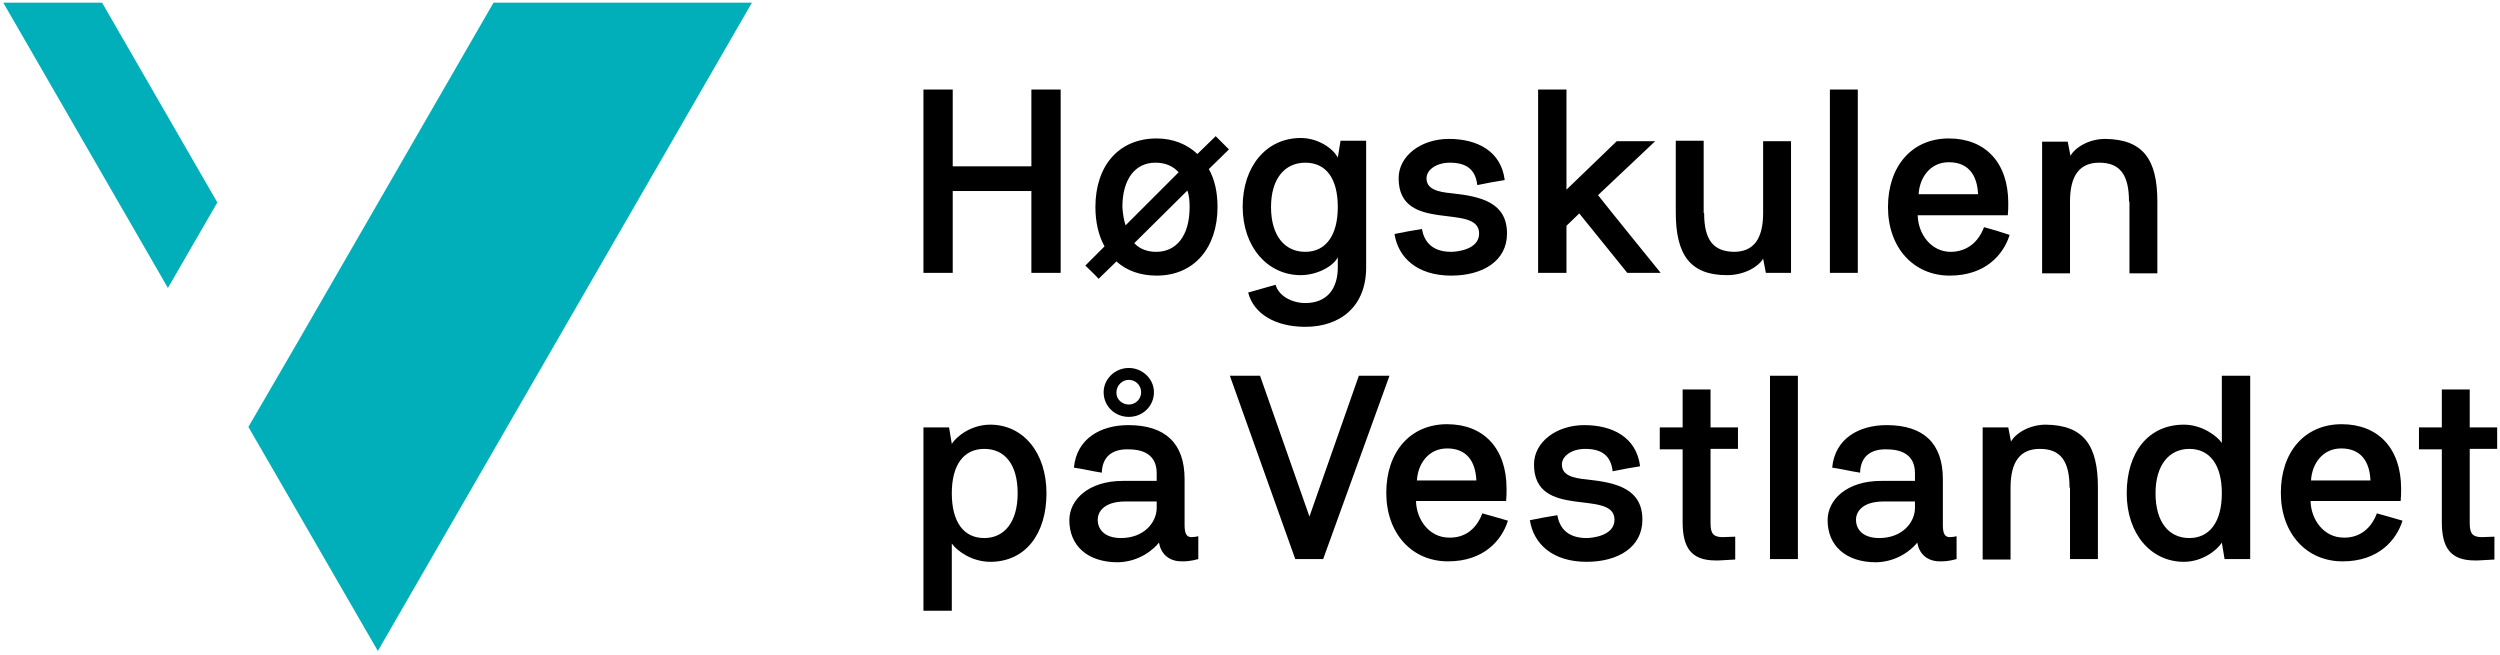 <svg width="1138" height="298" viewBox="0 0 1138 298" fill="none" xmlns="http://www.w3.org/2000/svg">
<g filter="url(#filter0_d_86_162)">
<path fill-rule="evenodd" clip-rule="evenodd" d="M46.456 0.212H1.485L76.434 130.079L98.919 91.152L46.456 0.212Z" fill="#00AFBA"/>
<path fill-rule="evenodd" clip-rule="evenodd" d="M224.659 0.212L135.558 154.636L113.072 193.341L171.993 295.317L342.279 0.212H224.659Z" fill="#00AFBA"/>
<path fill-rule="evenodd" clip-rule="evenodd" d="M469.487 123.208V85.953H433.68V123.208H420.35V39.758H433.68V74.714H469.487V39.758H482.809V123.208H469.487Z" fill="black"/>
<path fill-rule="evenodd" clip-rule="evenodd" d="M494.049 119.88L502.793 111.139C500.086 106.352 498.629 100.108 498.629 93.24C498.629 74.718 509.038 62.022 526.526 62.022C534.02 62.022 540.474 64.728 545.054 69.099L553.381 60.982L559.418 67.017L550.258 75.966C552.965 80.753 554.214 86.581 554.214 93.24C554.214 111.763 543.596 124.458 526.526 124.458C519.031 124.458 512.785 122.169 508.205 118.007L500.086 125.915C498.005 123.626 495.923 121.753 494.049 119.88ZM512.369 101.565L536.518 77.423C533.812 74.51 530.481 73.053 525.901 73.053C516.741 73.053 510.912 80.545 510.912 93.24C511.12 96.362 511.536 99.068 512.369 101.565ZM540.474 85.748L516.325 109.682C518.823 112.387 522.362 113.636 526.317 113.636C535.477 113.636 541.515 106.352 541.515 93.24C541.515 90.535 541.306 87.829 540.474 85.748ZM621.873 120.712C621.873 138.61 610.007 147.768 594.185 147.768C580.653 147.768 570.66 141.94 568.162 132.159L580.653 128.621C581.902 133.407 587.731 136.945 594.185 136.945C604.178 136.945 608.966 130.286 608.966 120.712V116.133C606.676 120.504 599.181 124.25 592.103 124.25C577.114 124.25 565.664 111.555 565.664 93.032C565.664 74.718 576.489 61.814 592.103 61.814C600.014 61.814 606.884 66.601 608.966 70.763L610.215 63.063H621.873V120.712ZM594.185 73.053C584.817 73.053 578.571 80.337 578.571 93.24C578.571 106.352 584.817 113.636 594.185 113.636C603.345 113.636 608.966 106.352 608.966 93.24C608.966 80.129 603.553 73.053 594.185 73.053ZM634.78 105.519C638.944 104.687 643.108 103.854 647.271 103.23C648.104 108.017 651.019 113.636 660.595 113.636C662.677 113.636 673.294 112.804 673.294 105.311C673.294 90.951 636.654 105.727 636.654 80.129C636.654 69.931 646.855 62.23 659.554 62.23C672.253 62.23 683.287 67.642 684.952 80.961C680.789 81.586 676.625 82.418 672.461 83.251C671.629 75.758 667.049 73.053 659.97 73.053C653.725 73.053 649.353 76.383 649.353 80.129C649.353 84.916 653.933 86.372 661.011 86.997C674.543 88.454 685.993 91.367 685.993 105.311C685.993 117.798 674.96 124.458 660.595 124.458C645.19 124.458 636.446 116.342 634.78 105.519ZM735.957 63.271H753.444L727.422 87.829C731.793 93.448 751.571 117.798 755.943 123.21H740.745L718.886 96.154L713.057 101.773V123.21H700.15V39.754H713.057V85.332L735.957 63.271ZM775.72 95.946C775.72 108.225 779.884 113.428 789.252 113.636C798.204 113.636 802.575 107.809 802.575 95.946V63.271H815.275V123.21H803.825L802.575 116.758C800.494 120.296 794.248 124.25 786.129 124.25C769.474 124.25 762.813 115.093 762.813 95.738V63.063H775.512V95.946H775.72Z" fill="black"/>
<path fill-rule="evenodd" clip-rule="evenodd" d="M845.672 39.758V123.208H832.969V39.758H845.672Z" fill="black"/>
<path fill-rule="evenodd" clip-rule="evenodd" d="M903.128 102.398C907.083 103.438 911.039 104.687 914.786 105.936C912.079 114.677 903.96 124.458 887.514 124.458C871.067 124.458 859.409 111.763 859.409 93.24C859.409 74.718 870.235 62.023 887.098 62.023C903.752 62.023 914.161 73.053 914.161 91.367C914.161 93.24 914.161 95.113 913.953 96.987H872.941C873.149 105.728 879.187 113.636 887.93 113.636C893.759 113.636 900.005 110.722 903.128 102.398ZM900.421 87.413C900.005 78.464 895.841 72.845 887.098 72.845C878.562 72.845 873.774 79.921 873.357 87.413H900.421ZM969.121 90.743C969.121 78.464 964.958 73.053 955.59 73.053C946.638 73.053 942.266 78.88 942.266 90.743V123.418H929.567V63.479H941.225L942.474 69.931C944.556 66.185 950.801 62.231 958.296 62.231C975.575 62.439 982.029 71.596 982.029 90.743V123.418H969.33V90.743H969.121ZM420.353 193.554H432.011L433.26 201.046C435.342 197.716 442.004 192.305 450.747 192.305C465.736 192.305 476.354 205 476.354 223.523C476.354 242.046 466.777 254.741 450.747 254.741C442.628 254.741 435.758 249.954 433.26 246.416V277.01H420.353V193.554ZM448.041 203.335C438.673 203.335 433.26 210.62 433.26 223.523C433.26 236.635 438.673 243.919 448.041 243.919C457.201 243.919 463.238 236.635 463.238 223.523C463.238 210.412 457.409 203.335 448.041 203.335ZM501.544 214.158C497.38 213.533 493.216 212.493 488.845 211.868C490.094 198.549 501.127 192.513 513.618 192.513C530.481 192.513 539.225 200.838 539.225 217.071V237.883C539.225 241.421 539.849 243.502 542.347 243.502C543.388 243.502 544.846 243.294 545.47 243.086V253.492C541.723 254.533 539.433 254.533 537.976 254.533C531.73 254.533 528.399 250.787 527.566 246C525.276 248.914 518.823 254.741 508.83 254.949C494.882 254.949 486.763 247.249 486.763 235.802C486.763 226.437 495.506 217.904 511.12 217.904H526.526V214.366C526.526 209.787 524.652 203.544 513.618 203.544C506.332 203.335 501.752 206.873 501.544 214.158ZM526.526 230.183V227.269H512.369C501.752 227.269 499.67 232.68 499.67 235.594C499.67 239.548 502.376 243.919 510.287 243.919C520.696 243.919 526.526 236.843 526.526 230.183ZM513.826 166.498C520.072 166.498 525.276 171.493 525.276 177.529C525.276 183.772 520.28 188.767 513.826 188.767C507.581 188.767 502.376 183.98 502.376 177.529C502.376 171.493 507.581 166.498 513.826 166.498ZM513.826 183.148C516.949 183.148 519.447 180.65 519.447 177.529C519.447 174.407 516.949 171.909 513.826 171.909C510.704 171.909 508.206 174.615 508.206 177.529C507.997 180.65 510.704 183.148 513.826 183.148Z" fill="black"/>
<path fill-rule="evenodd" clip-rule="evenodd" d="M618.544 170.04H632.494L602.303 253.49H589.601L559.836 170.04H573.573L596.059 234.133L618.544 170.04Z" fill="black"/>
<path fill-rule="evenodd" clip-rule="evenodd" d="M674.752 232.68C678.707 233.721 682.662 234.97 686.41 236.01C683.703 244.751 675.584 254.533 659.138 254.533C642.691 254.533 631.033 241.838 631.033 223.315C631.033 204.792 641.859 192.097 658.721 192.097C675.376 192.097 685.785 203.127 685.785 221.442C685.785 223.315 685.785 225.188 685.577 227.061H644.565C644.773 235.802 650.811 243.711 659.554 243.711C665.591 243.919 671.629 241.005 674.752 232.68ZM672.045 217.696C671.629 208.747 667.465 203.127 658.721 203.127C650.186 203.127 645.398 210.203 644.981 217.696H672.045ZM696.402 235.802C700.566 234.97 704.73 234.137 708.893 233.513C709.726 238.3 712.641 243.919 722.217 243.919C724.299 243.919 734.916 243.086 734.916 235.594C734.916 221.234 698.276 236.01 698.276 210.412C698.276 200.214 708.477 192.513 721.176 192.513C733.875 192.513 744.909 197.924 746.574 211.244C742.411 211.868 738.247 212.701 734.084 213.533C733.251 206.041 728.671 203.336 721.593 203.336C715.347 203.336 710.975 206.665 710.975 210.412C710.975 215.198 715.555 216.655 722.633 217.28C736.165 218.736 747.615 221.65 747.615 235.594C747.615 248.081 736.582 254.741 722.217 254.741C706.812 254.741 698.068 246.624 696.402 235.802ZM755.526 203.336V193.554H765.935V176.28H778.635V193.554H791.125V203.336H778.635V237.259C778.635 242.046 780.092 243.503 784.255 243.503C786.129 243.503 788.003 243.294 789.876 243.294V253.7L782.382 254.117H780.925C769.683 254.117 765.935 248.081 765.935 236.635V203.544H755.526V203.336Z" fill="black"/>
<path fill-rule="evenodd" clip-rule="evenodd" d="M818.401 170.04V253.49H805.698V170.04H818.401Z" fill="black"/>
<path fill-rule="evenodd" clip-rule="evenodd" d="M846.71 214.158C842.546 213.533 838.383 212.493 834.011 211.868C835.26 198.549 846.294 192.513 858.785 192.513C875.647 192.513 884.391 200.838 884.391 217.071V237.883C884.391 241.421 885.016 243.502 887.514 243.502C888.555 243.502 890.012 243.294 890.637 243.086V253.492C886.889 254.533 884.599 254.533 883.142 254.533C876.897 254.533 873.566 250.787 872.733 246C870.443 248.914 863.989 254.741 853.997 254.949C840.048 254.949 831.929 247.249 831.929 235.802C831.929 226.437 840.673 217.904 856.287 217.904H871.692V214.366C871.692 209.787 869.818 203.544 858.785 203.544C851.498 203.335 846.918 206.873 846.71 214.158ZM871.692 230.183V227.269H857.536C846.918 227.269 844.837 232.68 844.837 235.594C844.837 239.548 847.543 243.919 855.454 243.919C865.863 243.919 871.692 236.843 871.692 230.183ZM942.058 221.026C942.058 208.747 937.894 203.335 928.526 203.335C919.574 203.335 915.202 209.163 915.202 221.026V253.7H902.503V193.554H914.161L915.41 200.006C917.492 196.259 923.738 192.305 931.232 192.305C948.511 192.513 954.965 201.671 954.965 220.817V253.492H942.266V221.026H942.058ZM1024.29 253.492H1012.63L1011.38 246C1009.3 249.33 1002.64 254.741 994.103 254.741C979.114 254.741 968.08 242.046 968.08 223.523C968.08 205 977.865 192.305 994.103 192.305C1002.22 192.305 1009.09 197.3 1011.38 200.63V170.036H1024.29V253.492ZM996.601 243.919C1005.76 243.919 1011.38 236.635 1011.38 223.523C1011.38 210.412 1005.76 203.335 996.601 203.335C987.441 203.335 981.196 210.62 981.196 223.523C981.196 236.635 987.233 243.919 996.601 243.919ZM1081.96 232.68C1085.91 233.721 1089.87 234.97 1093.61 236.01C1090.91 244.751 1082.79 254.533 1066.34 254.533C1049.9 254.533 1038.24 241.838 1038.24 223.315C1038.24 204.792 1049.06 192.097 1065.93 192.097C1082.58 192.097 1092.99 203.127 1092.99 221.442C1092.99 223.315 1092.99 225.188 1092.78 227.061H1051.77C1051.98 235.802 1058.02 243.711 1066.76 243.711C1072.59 243.919 1078.83 241.005 1081.96 232.68ZM1079.04 217.696C1078.63 208.747 1074.46 203.127 1065.72 203.127C1057.18 203.127 1052.39 210.203 1051.98 217.696H1079.04ZM1101.11 203.335V193.554H1111.52V176.28H1124.22V193.554H1136.71V203.335H1124.22V237.259C1124.22 242.046 1125.67 243.502 1129.84 243.502C1131.71 243.502 1133.59 243.294 1135.46 243.294V253.7L1127.96 254.117H1126.51C1115.27 254.117 1111.52 248.081 1111.52 236.635V203.544H1101.11V203.335Z" fill="black"/>
</g>
<defs>
<filter id="filter0_d_86_162" x="0.485" y="0.212" width="1137.22" height="297.104" filterUnits="userSpaceOnUse" color-interpolation-filters="sRGB">
<feFlood flood-opacity="0" result="BackgroundImageFix"/>
<feColorMatrix in="SourceAlpha" type="matrix" values="0 0 0 0 0 0 0 0 0 0 0 0 0 0 0 0 0 0 127 0" result="hardAlpha"/>
<feOffset dy="1"/>
<feGaussianBlur stdDeviation="0.5"/>
<feColorMatrix type="matrix" values="0 0 0 0 0 0 0 0 0 0 0 0 0 0 0 0 0 0 0.08 0"/>
<feBlend mode="normal" in2="BackgroundImageFix" result="effect1_dropShadow_86_162"/>
<feBlend mode="normal" in="SourceGraphic" in2="effect1_dropShadow_86_162" result="shape"/>
</filter>
</defs>
</svg>
